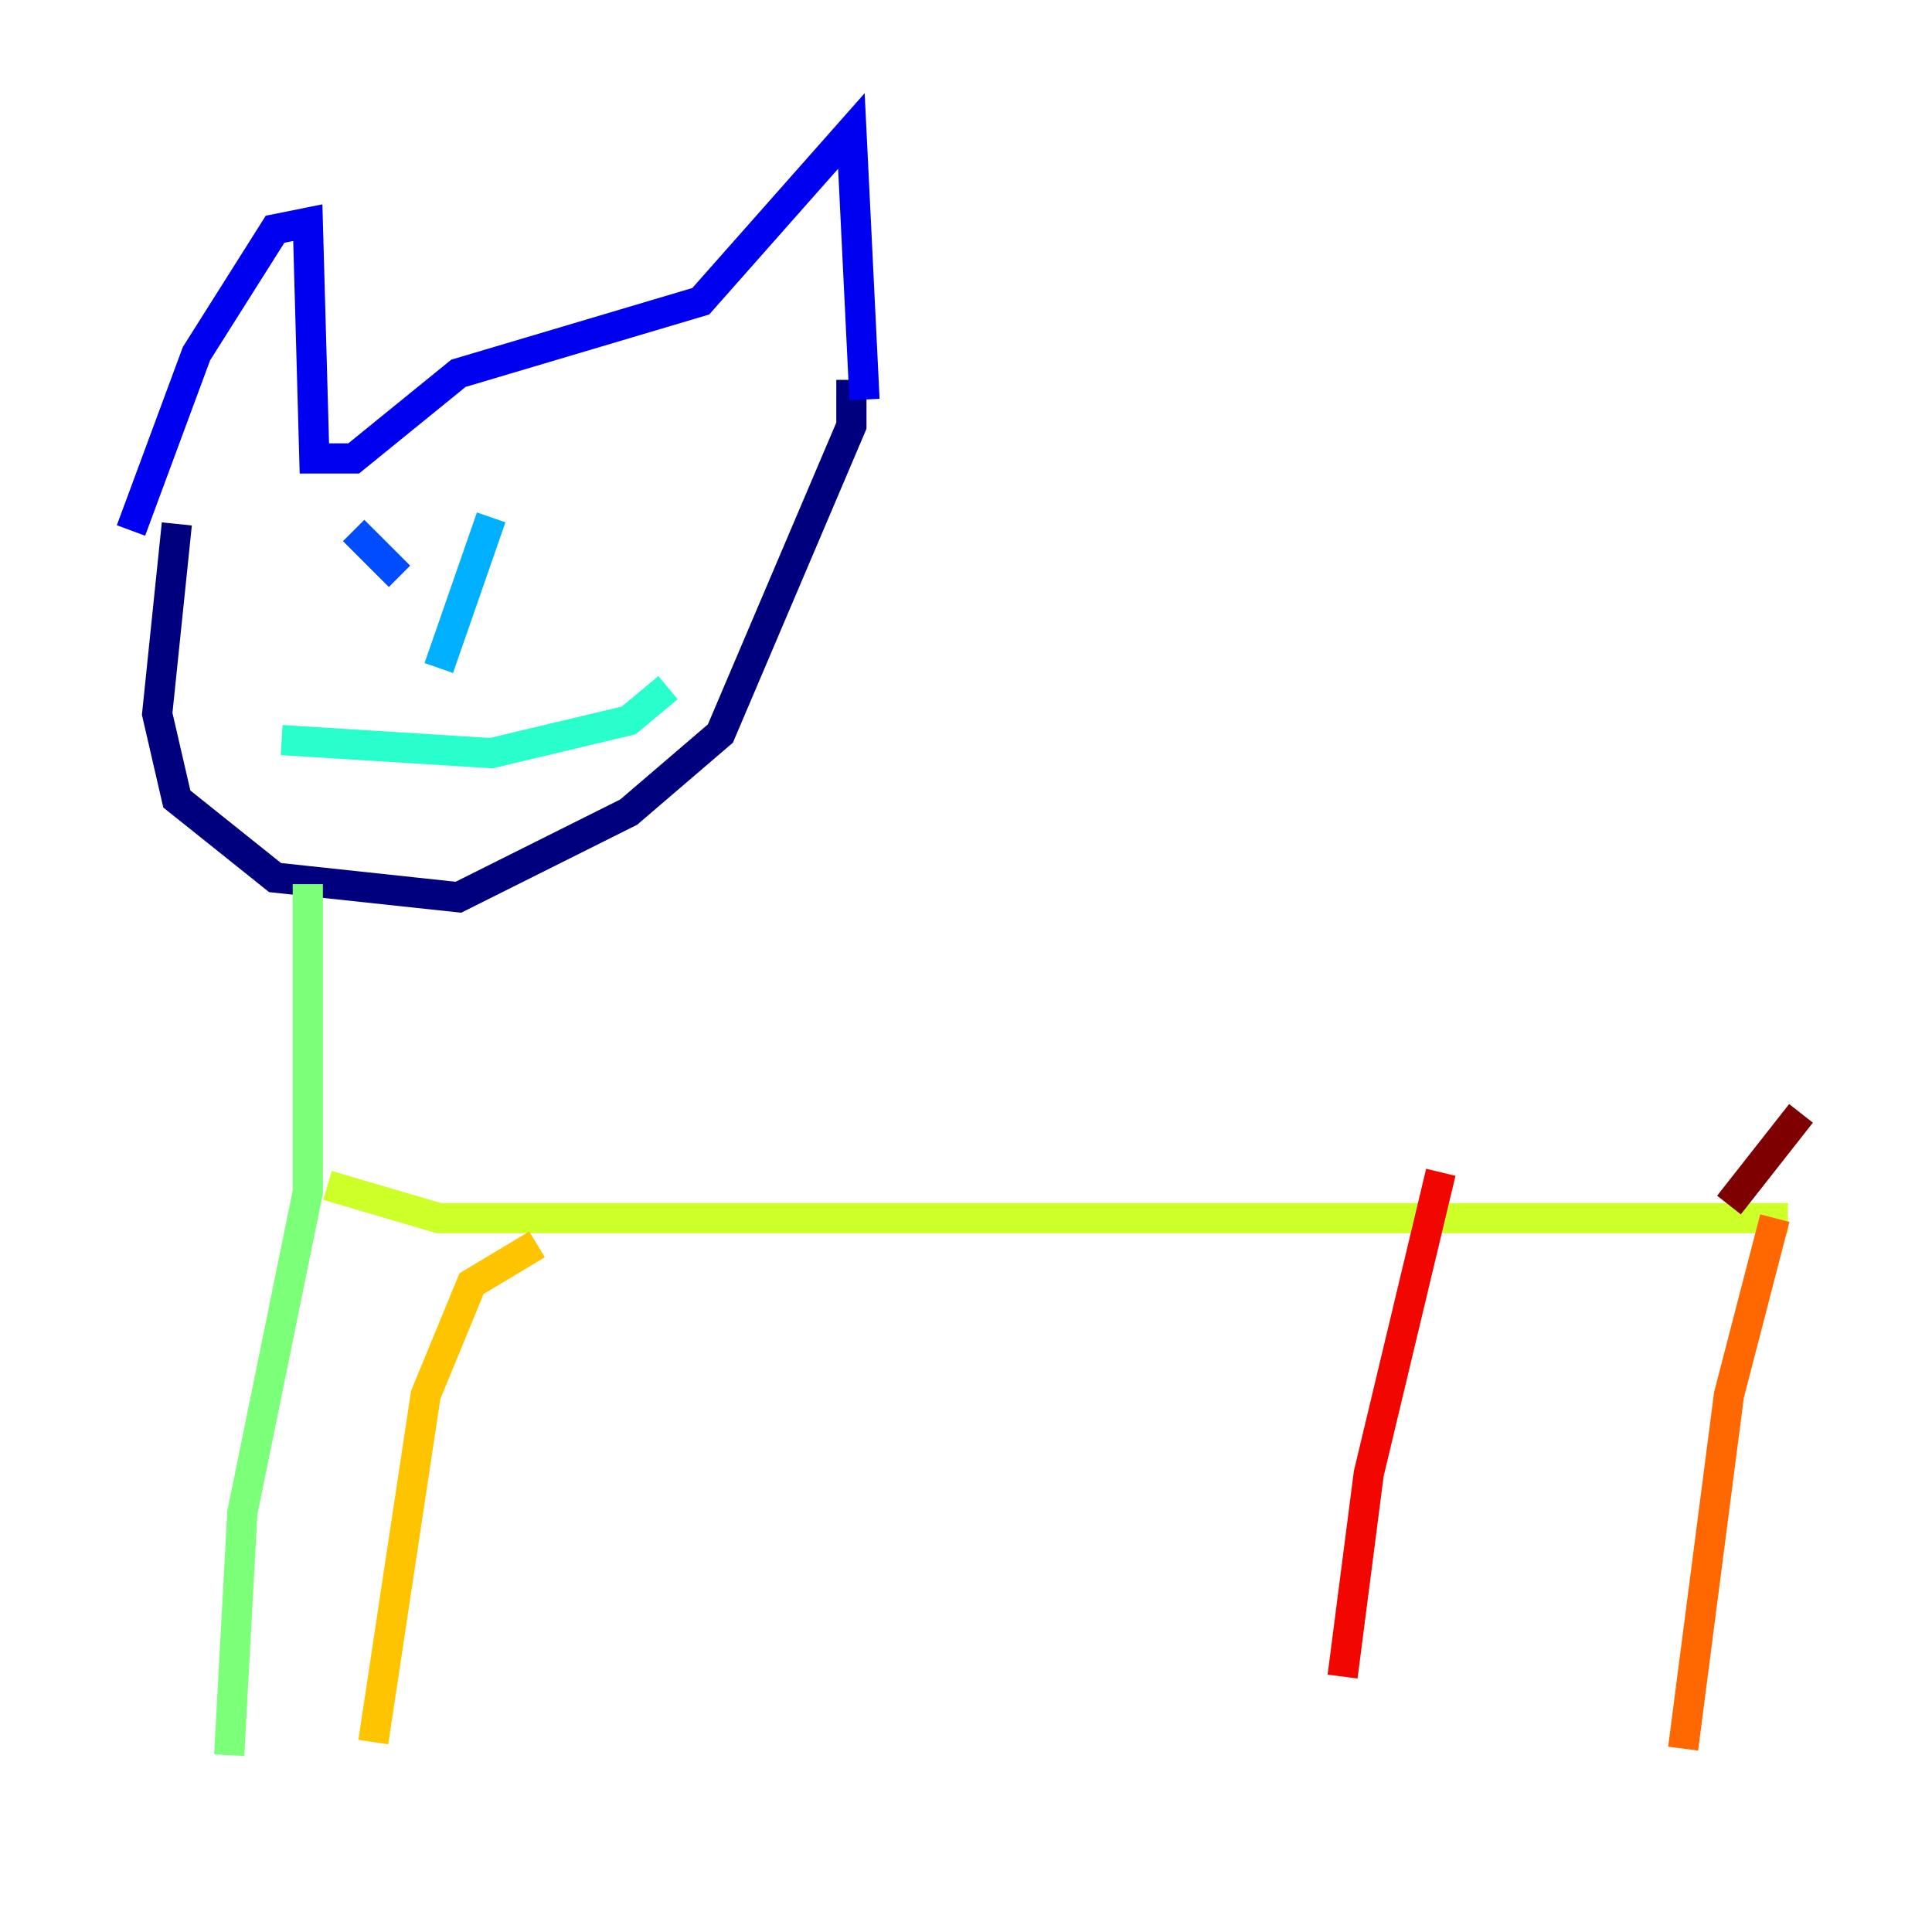 <?xml version="1.0" encoding="utf-8" ?>
<svg baseProfile="tiny" height="128" version="1.2" viewBox="0,0,128,128" width="128" xmlns="http://www.w3.org/2000/svg" xmlns:ev="http://www.w3.org/2001/xml-events" xmlns:xlink="http://www.w3.org/1999/xlink"><defs /><polyline fill="none" points="11.715,34.712 10.414,47.295 11.715,52.936 18.224,58.142 30.373,59.444 41.654,53.803 47.729,48.597 56.407,28.203 56.407,25.166" stroke="#00007f" stroke-width="2" /><polyline fill="none" points="8.678,35.146 13.017,23.43 18.224,15.186 20.393,14.752 20.827,30.373 23.43,30.373 30.373,24.732 46.427,19.959 56.407,8.678 57.275,26.468" stroke="#0000f1" stroke-width="2" /><polyline fill="none" points="23.43,35.146 26.468,38.183" stroke="#004cff" stroke-width="2" /><polyline fill="none" points="32.542,34.278 29.071,44.258" stroke="#00b0ff" stroke-width="2" /><polyline fill="none" points="18.658,49.031 32.542,49.898 41.654,47.729 44.258,45.559" stroke="#29ffcd" stroke-width="2" /><polyline fill="none" points="20.393,58.576 20.393,78.969 16.054,100.231 15.186,116.285" stroke="#7cff79" stroke-width="2" /><polyline fill="none" points="21.695,78.536 29.071,80.705 118.454,80.705" stroke="#cdff29" stroke-width="2" /><polyline fill="none" points="35.58,82.441 31.241,85.044 28.203,92.42 24.732,115.417" stroke="#ffc400" stroke-width="2" /><polyline fill="none" points="117.586,80.705 114.549,92.42 111.512,115.851" stroke="#ff6700" stroke-width="2" /><polyline fill="none" points="95.458,77.668 90.685,97.627 88.949,111.078" stroke="#f10700" stroke-width="2" /><polyline fill="none" points="114.549,79.837 119.322,73.763" stroke="#7f0000" stroke-width="2" /></svg>